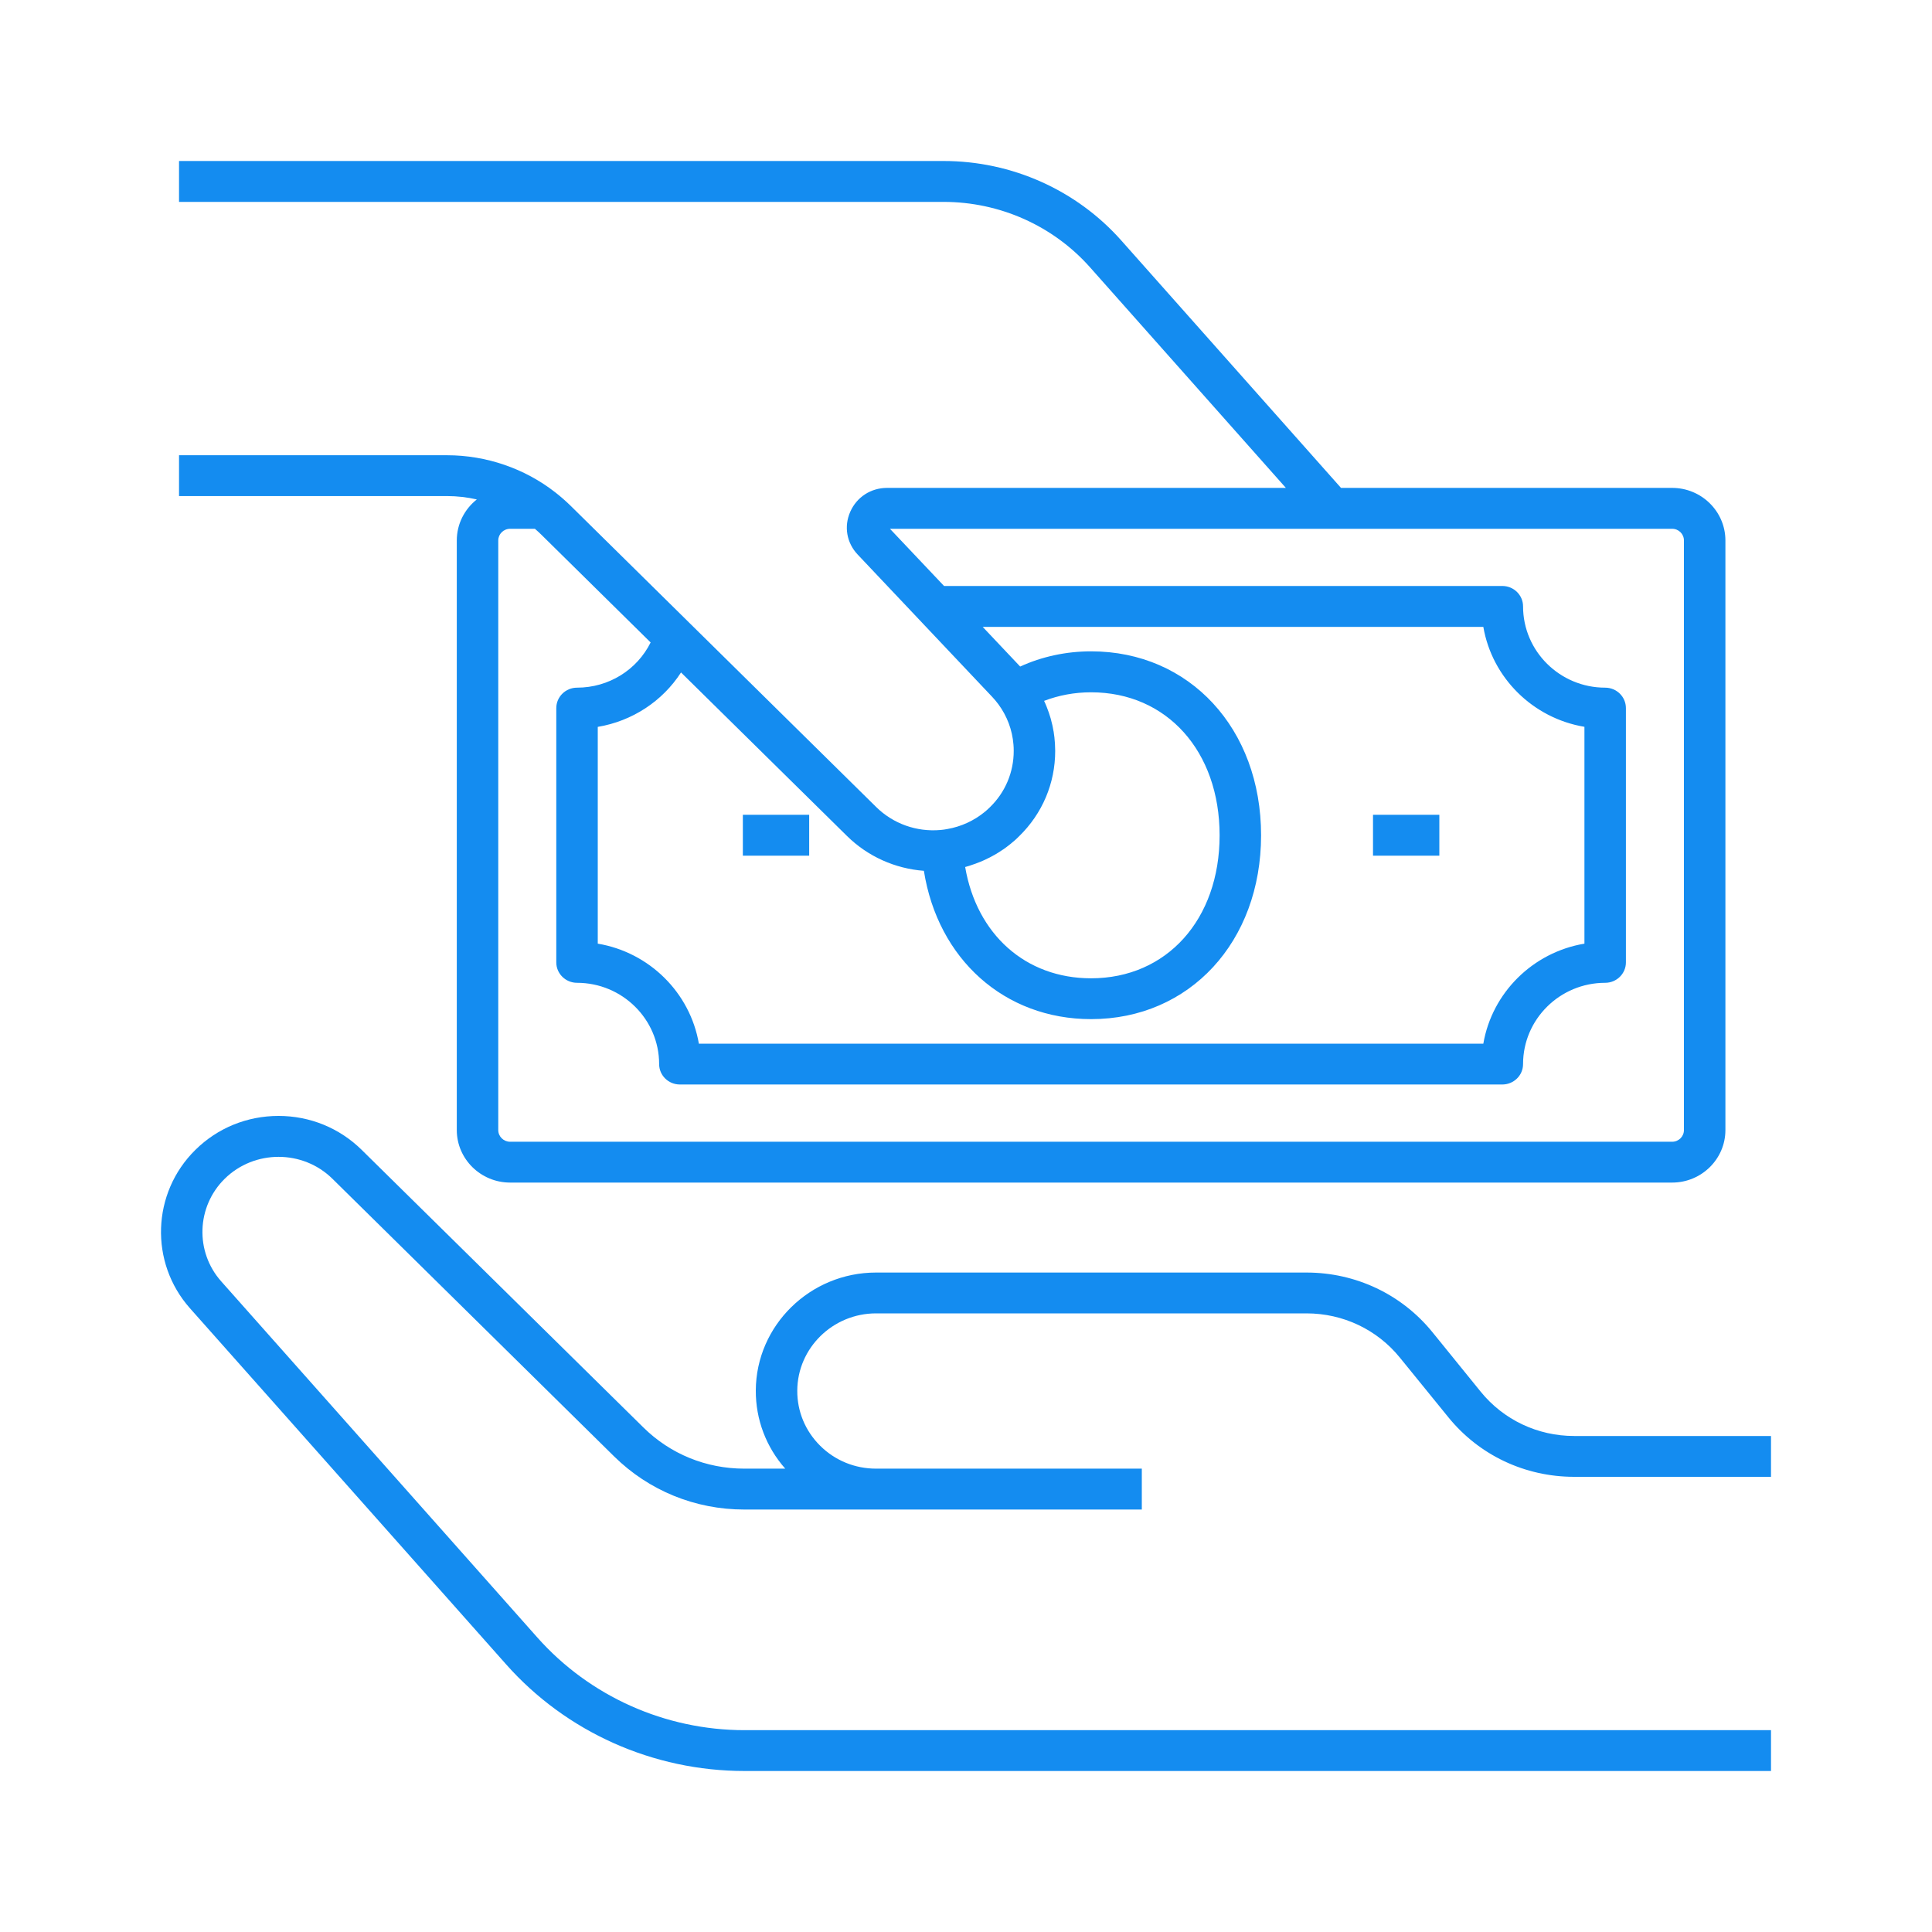 <svg width="30" height="30" viewBox="0 0 30 30" fill="none" xmlns="http://www.w3.org/2000/svg">
<mask id="mask0_164_10689" style="mask-type:alpha" maskUnits="userSpaceOnUse" x="0" y="0" width="30" height="30">
<rect width="30" height="30" fill="#148CF0"/>
</mask>
<g mask="url(#mask0_164_10689)">
<path d="M13.603 20.394H20.287C20.855 20.394 21.384 20.645 21.738 21.082L22.489 22.006C22.966 22.595 23.679 22.932 24.443 22.932H27.5V22.298H24.444C23.876 22.298 23.347 22.047 22.992 21.61L22.242 20.685C21.764 20.097 21.051 19.76 20.287 19.76H13.603C12.579 19.76 11.741 20.581 11.736 21.591C11.734 22.042 11.896 22.468 12.193 22.805H11.557C10.965 22.805 10.408 22.578 9.99 22.165L5.617 17.856C5.272 17.516 4.813 17.328 4.325 17.328C3.837 17.328 3.378 17.515 3.033 17.856C2.356 18.524 2.319 19.604 2.95 20.315L7.859 25.844C8.793 26.897 10.143 27.5 11.562 27.5H27.5V26.866H11.562C10.329 26.866 9.156 26.341 8.344 25.427L3.435 19.897C3.026 19.437 3.05 18.737 3.489 18.304C3.95 17.85 4.701 17.85 5.162 18.304L9.535 22.614C10.075 23.146 10.793 23.44 11.557 23.44H13.603H17.73V22.805H13.603C13.275 22.805 12.967 22.679 12.736 22.45C12.505 22.221 12.378 21.917 12.38 21.593C12.383 20.932 12.932 20.394 13.603 20.394Z" fill="#148CF0"/>
<path d="M7.404 7.755C7.215 7.905 7.093 8.135 7.093 8.392V17.548C7.093 17.997 7.465 18.363 7.921 18.363H25.965C26.421 18.363 26.792 17.997 26.792 17.548V8.392C26.792 7.942 26.421 7.576 25.965 7.576H20.823L17.412 3.735C16.716 2.95 15.71 2.5 14.652 2.5H2.78V3.135H14.652C15.524 3.135 16.353 3.505 16.927 4.152L19.967 7.576H13.775C13.523 7.576 13.304 7.718 13.203 7.946C13.102 8.174 13.146 8.429 13.318 8.611L15.406 10.82C15.441 10.857 15.473 10.896 15.503 10.936C15.639 11.121 15.719 11.335 15.737 11.562C15.74 11.594 15.741 11.627 15.741 11.66C15.741 11.992 15.61 12.303 15.37 12.536C15.345 12.561 15.318 12.585 15.29 12.608C15.124 12.744 14.924 12.836 14.711 12.873C14.676 12.88 14.64 12.885 14.604 12.888C14.233 12.921 13.869 12.791 13.606 12.532L10.708 9.675C10.708 9.675 10.708 9.675 10.708 9.675L8.857 7.85C8.783 7.778 8.704 7.709 8.622 7.645C8.146 7.273 7.549 7.069 6.942 7.069H2.78V7.703H6.942C7.098 7.703 7.253 7.721 7.404 7.755ZM10.575 10.442L13.151 12.98C13.474 13.299 13.898 13.488 14.346 13.522C14.563 14.892 15.595 15.825 16.943 15.825C18.472 15.825 19.582 14.624 19.582 12.97C19.582 11.315 18.472 10.114 16.943 10.114C16.556 10.114 16.18 10.195 15.841 10.35L15.259 9.734H23.033C23.169 10.525 23.802 11.152 24.603 11.286V14.653C23.802 14.787 23.169 15.414 23.033 16.206H10.852C10.716 15.414 10.083 14.787 9.282 14.653V11.287C9.818 11.197 10.286 10.889 10.575 10.442ZM15.075 13.436C15.092 13.43 15.11 13.424 15.127 13.418C15.134 13.416 15.141 13.414 15.148 13.411C15.168 13.403 15.189 13.395 15.209 13.387C15.212 13.387 15.214 13.386 15.216 13.385C15.239 13.376 15.261 13.366 15.283 13.356C15.29 13.353 15.296 13.35 15.302 13.347C15.318 13.34 15.335 13.332 15.351 13.323C15.357 13.32 15.364 13.317 15.37 13.314C15.39 13.303 15.41 13.293 15.43 13.281C15.431 13.281 15.433 13.28 15.435 13.279C15.456 13.267 15.476 13.255 15.497 13.242C15.504 13.238 15.509 13.234 15.515 13.231C15.53 13.221 15.546 13.211 15.56 13.201C15.567 13.197 15.573 13.193 15.579 13.189C15.598 13.175 15.617 13.162 15.636 13.148C15.636 13.147 15.637 13.147 15.638 13.146C15.657 13.132 15.677 13.116 15.696 13.101C15.701 13.097 15.707 13.092 15.712 13.087C15.726 13.076 15.74 13.064 15.754 13.052C15.759 13.047 15.765 13.042 15.77 13.038C15.788 13.021 15.806 13.005 15.823 12.987C16.186 12.634 16.385 12.163 16.385 11.66C16.385 11.63 16.384 11.599 16.382 11.569C16.382 11.561 16.381 11.552 16.381 11.543C16.379 11.52 16.377 11.497 16.375 11.474C16.375 11.466 16.374 11.459 16.373 11.451C16.37 11.421 16.366 11.391 16.361 11.362C16.36 11.357 16.359 11.353 16.358 11.348C16.354 11.323 16.349 11.298 16.344 11.273C16.342 11.264 16.34 11.256 16.338 11.248C16.333 11.224 16.327 11.2 16.32 11.176C16.319 11.171 16.318 11.165 16.316 11.16C16.308 11.131 16.299 11.102 16.289 11.074C16.287 11.068 16.285 11.062 16.283 11.057C16.275 11.033 16.266 11.01 16.257 10.987C16.255 10.98 16.252 10.973 16.249 10.966C16.238 10.938 16.226 10.911 16.213 10.884C16.213 10.884 16.213 10.883 16.213 10.883C16.44 10.796 16.687 10.75 16.942 10.75C18.117 10.75 18.938 11.663 18.938 12.971C18.938 14.278 18.117 15.191 16.942 15.191C15.924 15.191 15.166 14.508 14.987 13.463C15.01 13.457 15.032 13.45 15.055 13.443C15.062 13.44 15.069 13.438 15.075 13.436ZM10.103 9.976C9.891 10.403 9.452 10.678 8.96 10.678C8.783 10.678 8.638 10.82 8.638 10.996V14.944C8.638 15.119 8.783 15.261 8.96 15.261C9.663 15.261 10.235 15.827 10.235 16.523C10.235 16.698 10.379 16.84 10.557 16.84H23.328C23.506 16.84 23.65 16.698 23.65 16.523C23.65 15.827 24.222 15.261 24.925 15.261C25.103 15.261 25.247 15.119 25.247 14.944V10.996C25.247 10.82 25.103 10.678 24.925 10.678C24.222 10.678 23.65 10.112 23.65 9.416C23.65 9.241 23.506 9.099 23.328 9.099H14.659L13.819 8.211H25.965C26.066 8.211 26.148 8.292 26.148 8.392V17.548C26.148 17.648 26.066 17.729 25.965 17.729H7.921C7.819 17.729 7.737 17.647 7.737 17.548V8.392C7.737 8.292 7.82 8.211 7.921 8.211H8.306C8.339 8.239 8.371 8.269 8.402 8.299L10.103 9.976Z" fill="#148CF0"/>
<path d="M12.565 12.652H11.535V13.287H12.565V12.652Z" fill="#148CF0"/>
<path d="M22.35 12.652H21.32V13.287H22.35V12.652Z" fill="#148CF0"/>
</g>
</svg>
